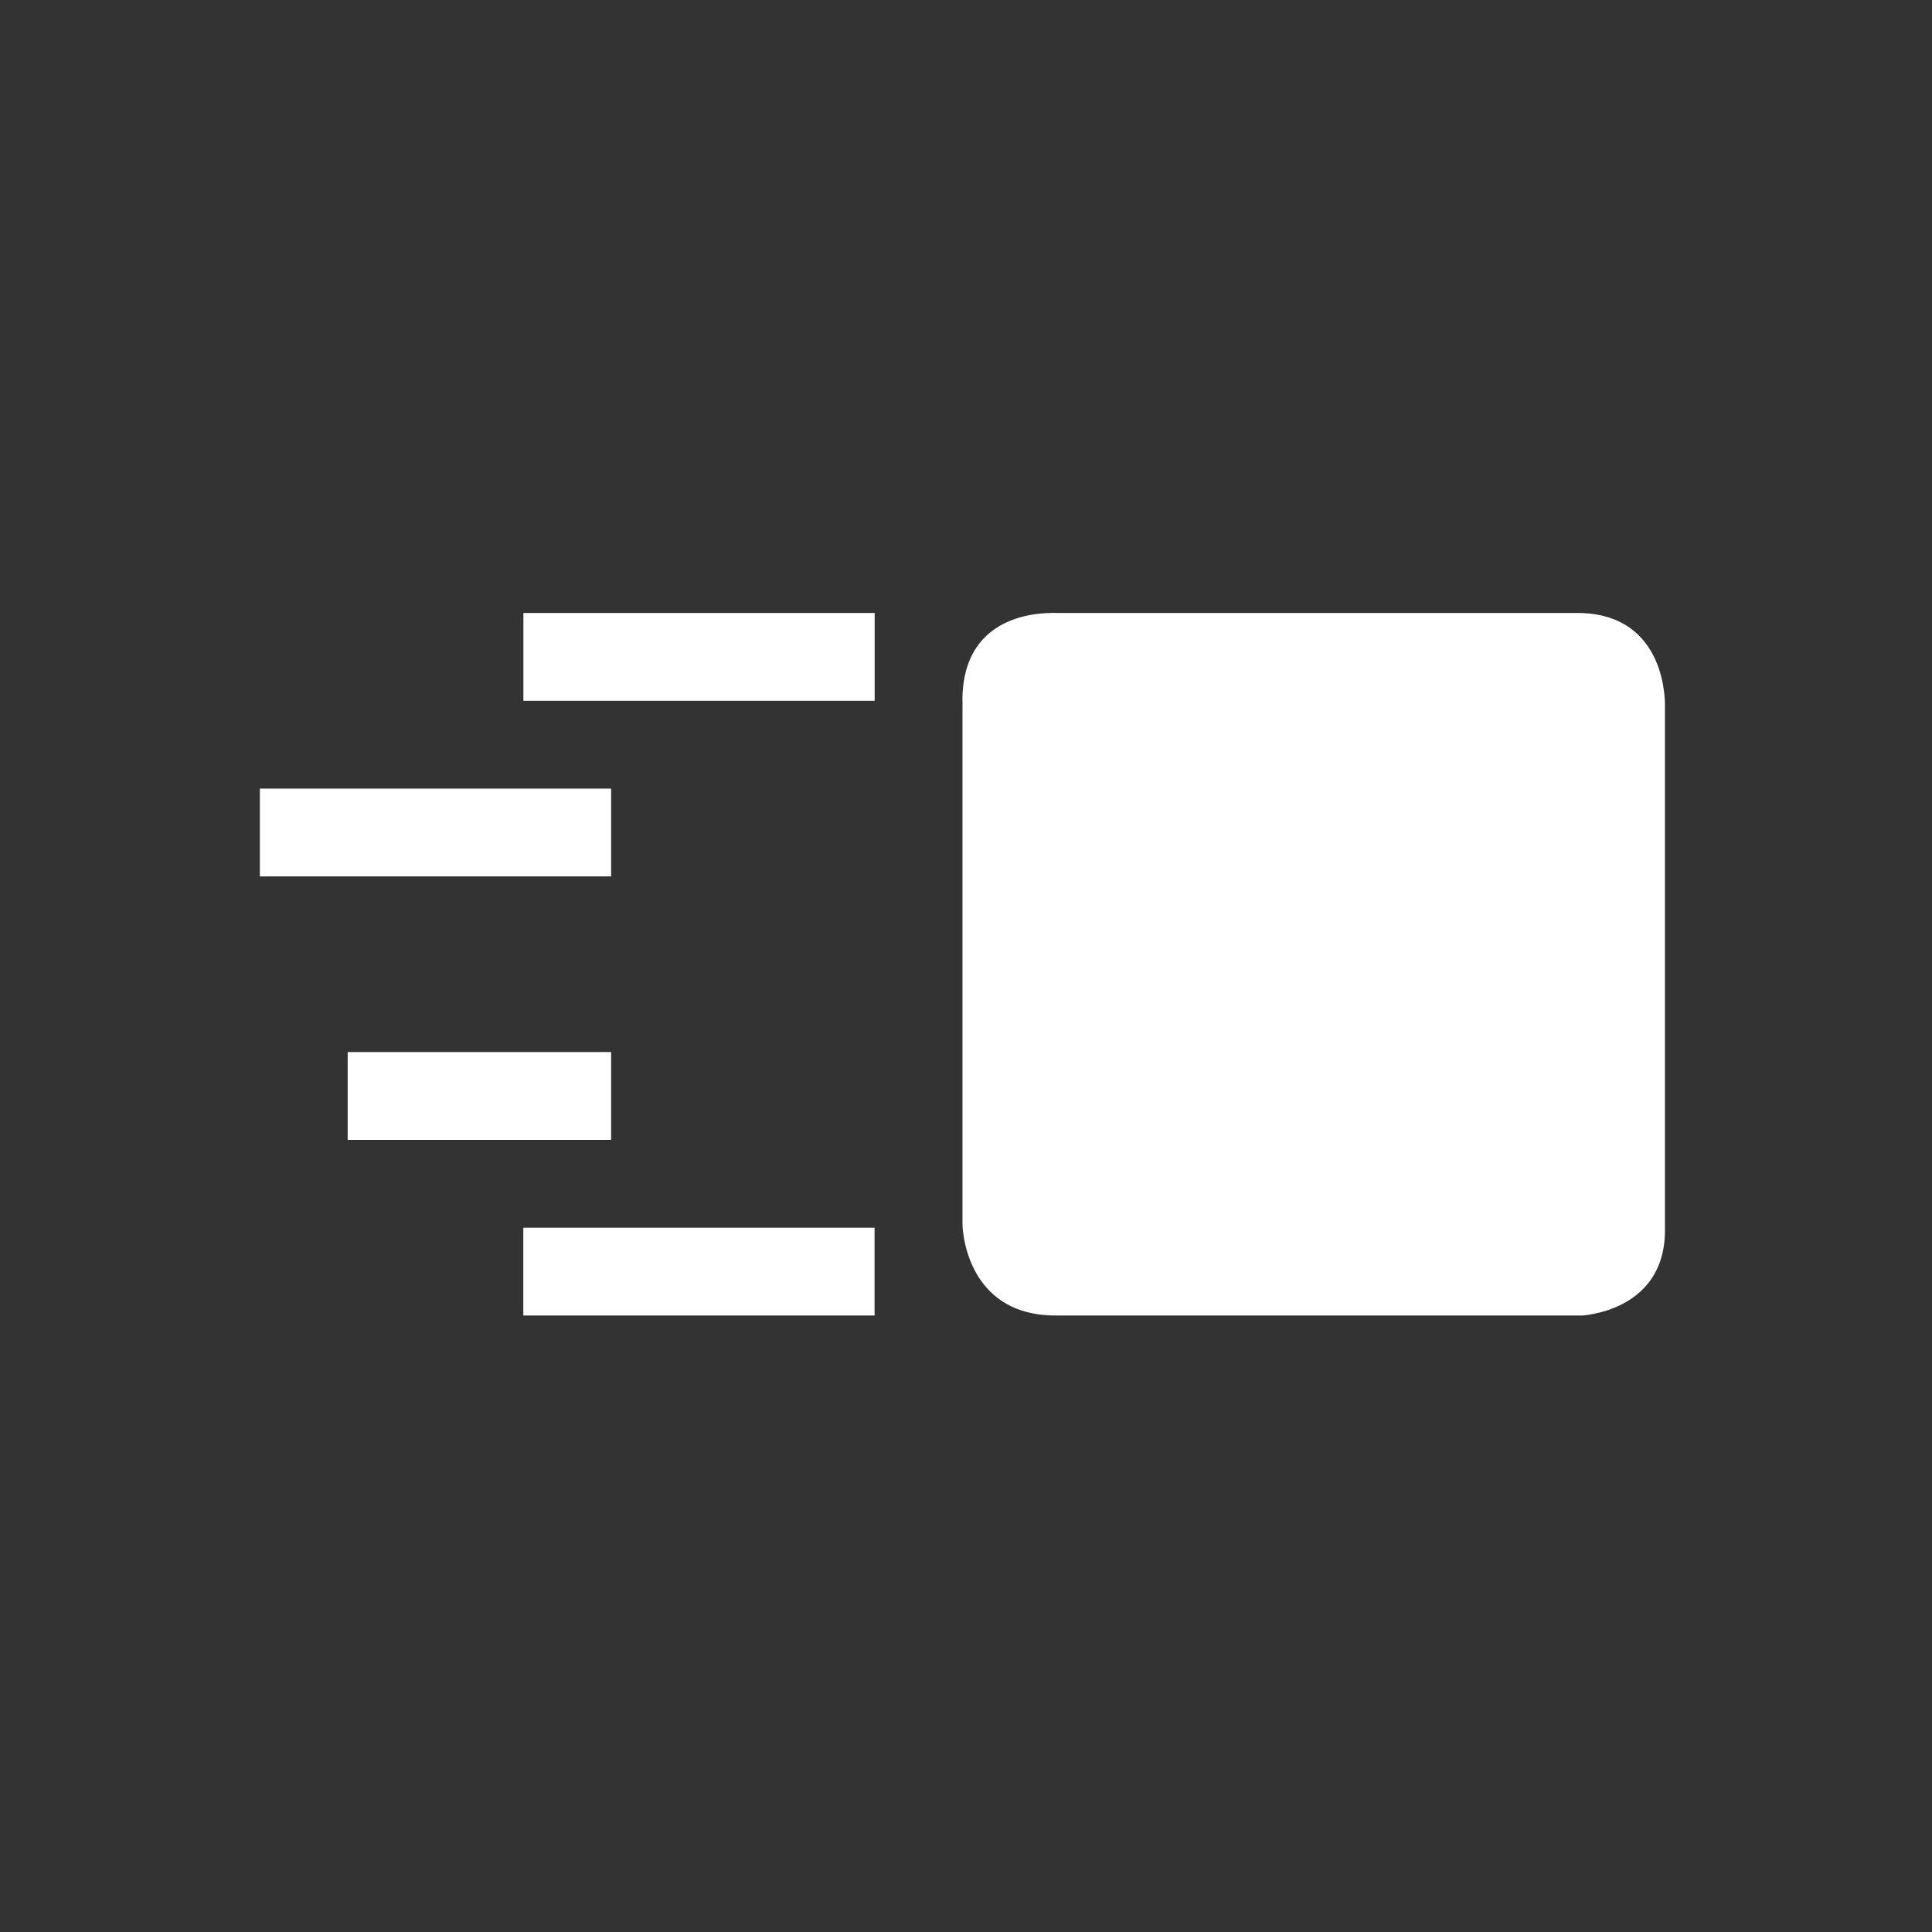 <svg viewBox="0 0 22 22" xmlns="http://www.w3.org/2000/svg"><rect x="0" y="0" width="22" height="22" fill="#333333" stroke="none"/><path transform="translate(-377.9 -541.1)" d="m383.86 548.08v1h4v-1h-.338zm5 1v5.969c0 0 .016 1.031 1.062 1.031h6c-.063 0 .937-.016.937-.969v-5.969c0 0 .041-1.062-1-1.062h-5.906c-.094 0-1.094-.06-1.094 1m-8 1v1h4v-1zm1 3v1h3v-1zm2 2v1h4v-1z" fill="#fff"/></svg>
